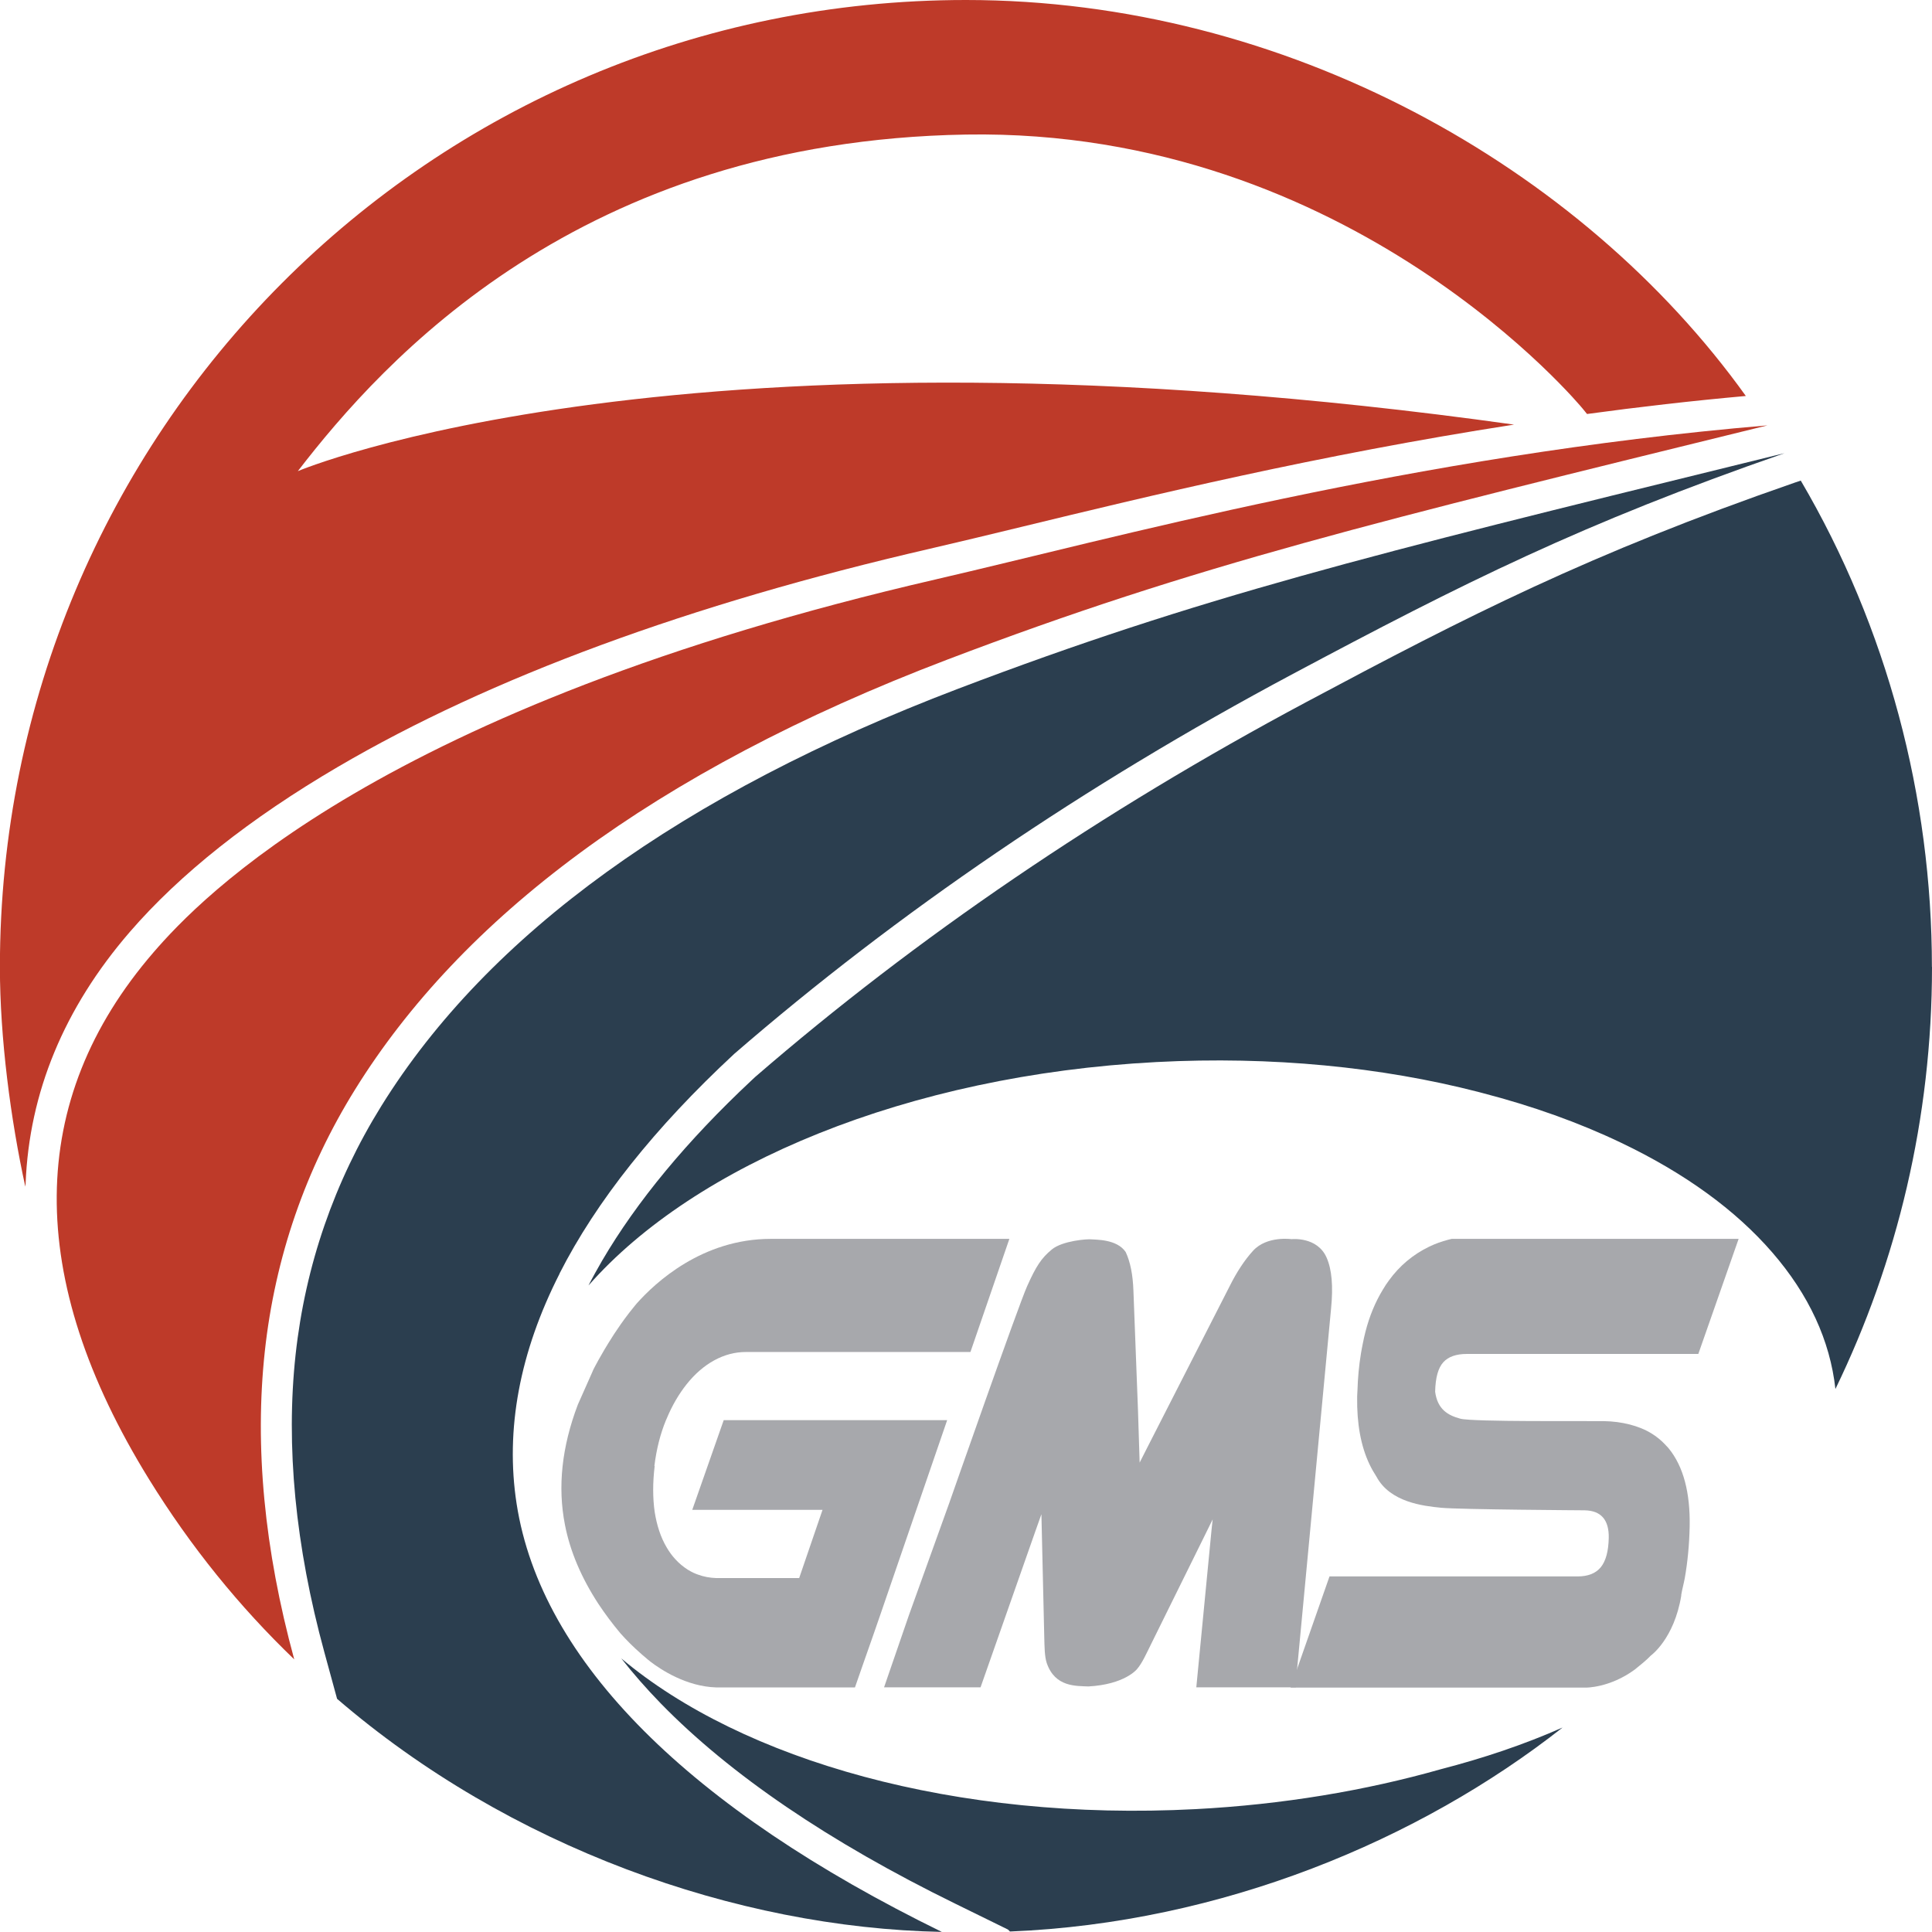<?xml version="1.0" encoding="UTF-8"?>
<svg id="Capa_1" data-name="Capa 1" xmlns="http://www.w3.org/2000/svg" viewBox="0 0 198.43 198.43">
  <defs>
    <style>
      .cls-1 {
        fill: #a7a8ac;
      }

      .cls-1, .cls-2, .cls-3 {
        stroke-width: 0px;
      }

      .cls-2 {
        fill: #2b3e4f;
      }

      .cls-2, .cls-3 {
        fill-rule: evenodd;
      }

      .cls-3 {
        fill: #be3a29;
      }
    </style>
  </defs>
  <g>
    <path class="cls-1" d="m172.67,163.84c.09-.58.26-1.16.37-1.76.29-1.65.46-3.41.5-5.27.07-3.51-.65-6.19-2.13-8.02-.1-.11-.18-.22-.29-.32,0,0-.02-.02-.03-.03-.03-.03-.06-.07-.09-.1-.41-.43-.87-.8-1.37-1.11-1.31-.81-3.09-1.24-4.88-1.27-1.79-.03-13.49.09-14.76-.25-1.27-.34-2.35-.95-2.59-2.77.03-1.44.31-2.45.84-3.03.52-.57,1.32-.85,2.42-.85h23.77l4.14-11.82h-29.47c-.12.03-.24.06-.36.09-.68.18-1.33.41-1.93.7-1.68.81-3.06,1.97-4.15,3.47-.23.31-.45.64-.64.97-.77,1.27-1.37,2.71-1.78,4.32-.1.39-.19.79-.27,1.2-.07.33-.13.67-.19,1.02-.2,1.21-.32,2.48-.36,3.81-.01.2-.02.39-.03.59,0,.03,0,.05,0,.08-.04,2.73.38,5.04,1.27,6.91.21.44.45.86.71,1.26,1.41,2.64,4.82,3.02,6.67,3.2,1.85.18,14.71.26,14.71.26,1.69.03,2.52.98,2.48,2.85-.03,1.36-.3,2.36-.82,3-.51.62-1.3.94-2.38.94h-25.48l-4,11.42h30.32s2.46.04,5.04-1.86c.53-.43,1.21-.97,1.64-1.43,0,0,2.4-1.71,3.13-6.17Z"/>
    <path class="cls-1" d="m111.79,173.21c-1.24-.06-3.43.09-4.28-2.4-.23-.69-.23-1.64-.26-2.82l-.29-12.47c-.22.61-.44,1.23-.66,1.86l-5.59,15.92h-9.91l2.56-7.43,4.15-11.54s7.06-20.17,7.98-22.22,1.45-2.88,2.54-3.78,3.65-1.09,4.06-1.04,2.63-.05,3.53,1.31c.47,1.01.73,2.3.79,3.94l.47,12.31c.07,1.99.12,3.78.17,5.37.24-.46.48-.94.73-1.44.64-1.25,1.39-2.71,2.24-4.39l6.26-12.26c.74-1.49,1.56-2.73,2.42-3.67,1.42-1.56,3.96-1.19,3.96-1.19,0,0,2.63-.29,3.59,1.89.54,1.22.69,2.94.46,5.25l-3.52,37.36h0s-.06.79-.06.79l-.04.74h-10.22l1.57-16.23c.04-.34.08-.68.11-1.02-.28.57-.58,1.17-.89,1.81l-5.36,10.85c-.57,1.15-1,2.13-1.53,2.73,0,0-1.24,1.57-5,1.77Z"/>
    <path class="cls-1" d="m67.24,150.57c-.21,1.73-.2,3.3,0,4.71.22,1.41.63,2.63,1.22,3.63.26.45.55.85.88,1.21.4.45.86.82,1.35,1.13.02,0,.04.02.06.03.29.18.61.33.93.44.59.22,1.23.34,1.91.36.06,0,.13,0,.19,0h8.3s2.4-7.01,2.4-7.01h-8.53s-4.85,0-4.85,0l3.23-9.21h22.95s-2.87,8.35-2.87,8.35l-3.99,11.62-.7,2.02-1.07,3.05-.84,2.41h-14.25c-3.07-.09-5.7-1.84-6.72-2.62-.29-.22-.45-.37-.45-.37-.16-.13-.31-.26-.45-.38-.87-.76-1.61-1.5-2.22-2.19-.84-1-1.59-2.01-2.26-3.02-1.75-2.68-2.91-5.4-3.44-8.14-.76-3.89-.32-7.99,1.33-12.33l1.47-3.31.12-.28s.75-1.5,1.94-3.35c.06-.1.12-.2.19-.3.44-.67.94-1.39,1.48-2.09,0,0,0,0,0,0,.01-.01.02-.03.03-.04,0,0,.02-.02.03-.04.19-.25.39-.49.59-.74.06-.08.14-.16.21-.25,1.88-2.11,6.7-6.62,13.76-6.62h24.5s-4,11.62-4,11.62h-23.07c-1.12,0-2.21.29-3.25.86-1.04.57-1.98,1.39-2.82,2.44-.81,1.02-1.51,2.21-2.07,3.57-.01.03-.03.06-.04.09,0,.01-.01.03-.02.04-.58,1.41-.98,2.98-1.19,4.71Z"/>
  </g>
  <path class="cls-2" d="m160.46,177.45c-14.65,11.52-34.95,20.05-56.73,20.93l-.2-.2-5.38-2.64c-13.02-6.37-23.18-13.3-30.27-20.57-1.49-1.53-2.85-3.08-4.07-4.64,12.46,10.48,34.39,16.77,58.99,15.48,8.94-.47,17.43-1.9,25.15-4.09,4.41-1.14,8.6-2.55,12.51-4.28Z"/>
  <path class="cls-2" d="m198.43,99.32c0,15.54-3.57,30.25-9.92,43.34-.55-4.98-2.73-9.69-6.48-14.02-3.78-4.37-9.01-8.16-15.55-11.28-4.33-2.07-9.1-3.77-14.19-5.09-.16-.04-.33-.09-.49-.13-9.88-2.54-21.14-3.68-33.03-3.06-25.56,1.34-47.4,10.52-58.33,22.95.43-.84.9-1.68,1.39-2.53,3.57-6.1,8.72-12.33,15.37-18.55.11-.11.22-.21.34-.32,16.6-14.37,35.66-27.33,56.62-38.52,16.62-8.87,29.08-15.23,50.17-22.54l.62-.21c8.87,15.1,13.47,32.5,13.47,49.95Z"/>
  <path class="cls-2" d="m57.48,130.8c-4.11,8.07-5.6,16.03-4.42,23.65,2.51,16.2,17.77,31.3,43.67,43.97-21.19-.42-44.47-8.75-62.11-23.94l-1.3-4.76c-2.99-10.94-3.98-21.23-2.96-30.59,1-9.15,3.97-17.75,8.82-25.56,10.96-17.64,30.9-32.05,59.25-42.84,24.77-9.42,42.25-13.72,80.56-23.13l3.29-.81,1-.24c-20.78,7.21-32.97,13.32-50.63,22.74-21.19,11.31-40.45,24.41-57.25,38.96l-.02.02c-8.11,7.53-14.14,15.11-17.91,22.53Z"/>
  <path class="cls-3" d="m96.22,59.48c17.71-4.08,48.81-12.72,85.31-15.79-40.32,9.91-58.56,14.29-84.22,24.05-30.35,11.55-49.98,26.67-60.83,44.14-5.11,8.22-8.23,17.27-9.28,26.9-1.06,9.76-.07,20.31,3.02,31.65-5.63-5.41-10.62-11.55-14.92-18.51-12.78-20.7-12.64-38.93.47-54.11,4.76-5.51,23.28-25.15,80.46-38.33Z"/>
  <path class="cls-3" d="m179.31,40.67c-5.57.5-11.02,1.13-16.31,1.85l-.44-.54s-23.66-28.83-63.35-28.16c-39.69.67-59.85,23.19-68.62,34.57,0,0,39.51-16.75,124.91-4.78-20.18,3.13-37.71,7.38-50.57,10.5-3.41.83-6.63,1.6-9.43,2.25-24.67,5.69-45.12,13.22-60.79,22.4-9.03,5.29-16.23,11-21.38,16.96-6.75,7.81-10.34,16.5-10.7,25.85-.01.1-.02.2-.03.31-1.5-6.86-2.61-15.25-2.61-22.56C0,44.46,44.13,0,99.21,0c32.84,0,63.2,17.1,80.1,40.67Z"/>
</svg>